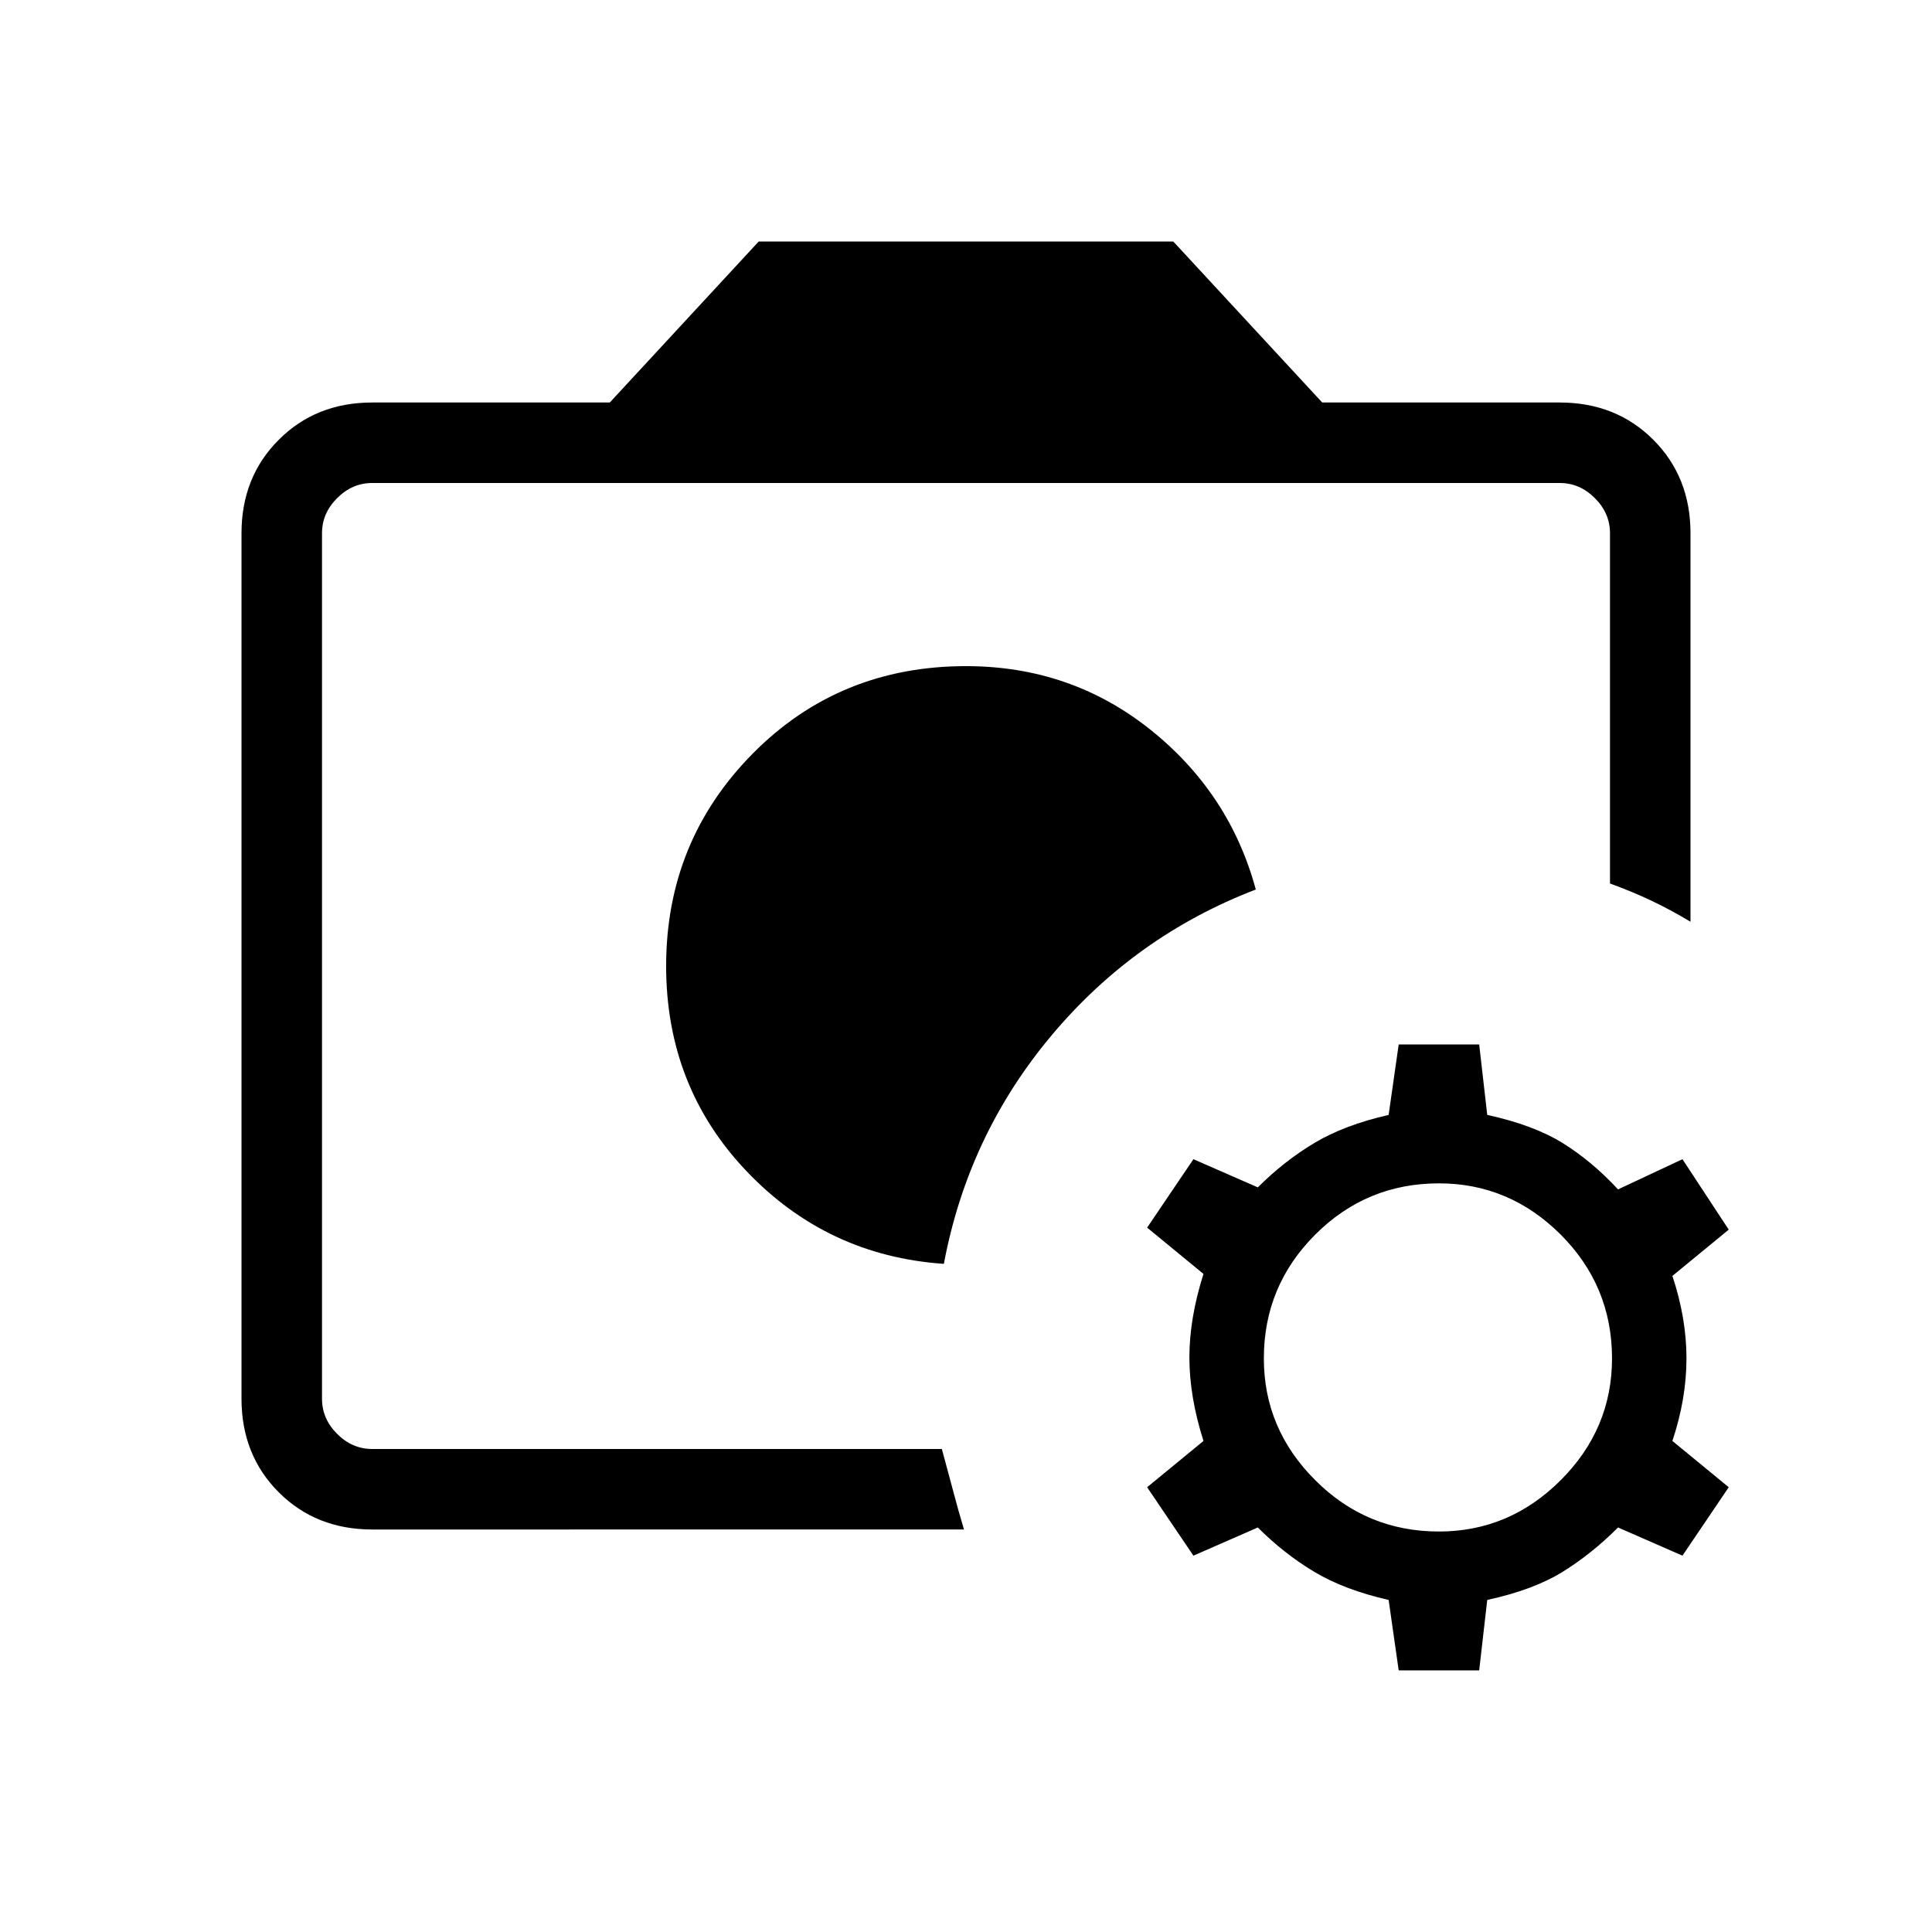 <svg xmlns="http://www.w3.org/2000/svg" height="24" width="24"><path d="M11.95 12.025Zm-.225 3.675q.3-1.6 1.337-2.837Q14.1 11.625 15.6 11.05q-.325-1.2-1.312-1.988Q13.3 8.275 12 8.275q-1.575 0-2.65 1.087Q8.275 10.45 8.275 12q0 1.5 1 2.55 1 1.05 2.45 1.15ZM4 18V6v5-.4V18Zm.625 1q-.7 0-1.162-.462Q3 18.075 3 17.375V6.625q0-.7.463-1.162Q3.925 5 4.625 5h2.95l1.85-2h5.15l1.85 2h2.95q.7 0 1.163.463.462.462.462 1.162v4.825q-.25-.15-.487-.262-.238-.113-.513-.213v-4.35q0-.25-.188-.437Q19.625 6 19.375 6H4.625q-.25 0-.437.188Q4 6.375 4 6.625v10.75q0 .25.188.437.187.188.437.188H11.7l.138.512q.062.238.137.488Zm12.75 1.75-.125-.875q-.55-.125-.925-.35-.375-.225-.7-.55l-.8.35-.575-.85.7-.575q-.175-.55-.175-1.037 0-.488.175-1.038l-.7-.575.575-.85.8.35q.325-.325.7-.55.375-.225.925-.35l.125-.875h1l.1.875q.575.125.938.35.362.225.687.575l.8-.375.575.875-.7.575q.175.525.175 1.025 0 .5-.175 1.025l.7.575-.575.85-.8-.35q-.325.325-.687.55-.363.225-.938.35l-.1.875Zm.5-1.725q.875 0 1.513-.638.637-.637.637-1.512 0-.9-.637-1.538-.638-.637-1.513-.637-.9 0-1.537.637-.638.638-.638 1.538 0 .875.638 1.512.637.638 1.537.638Z"/></svg>